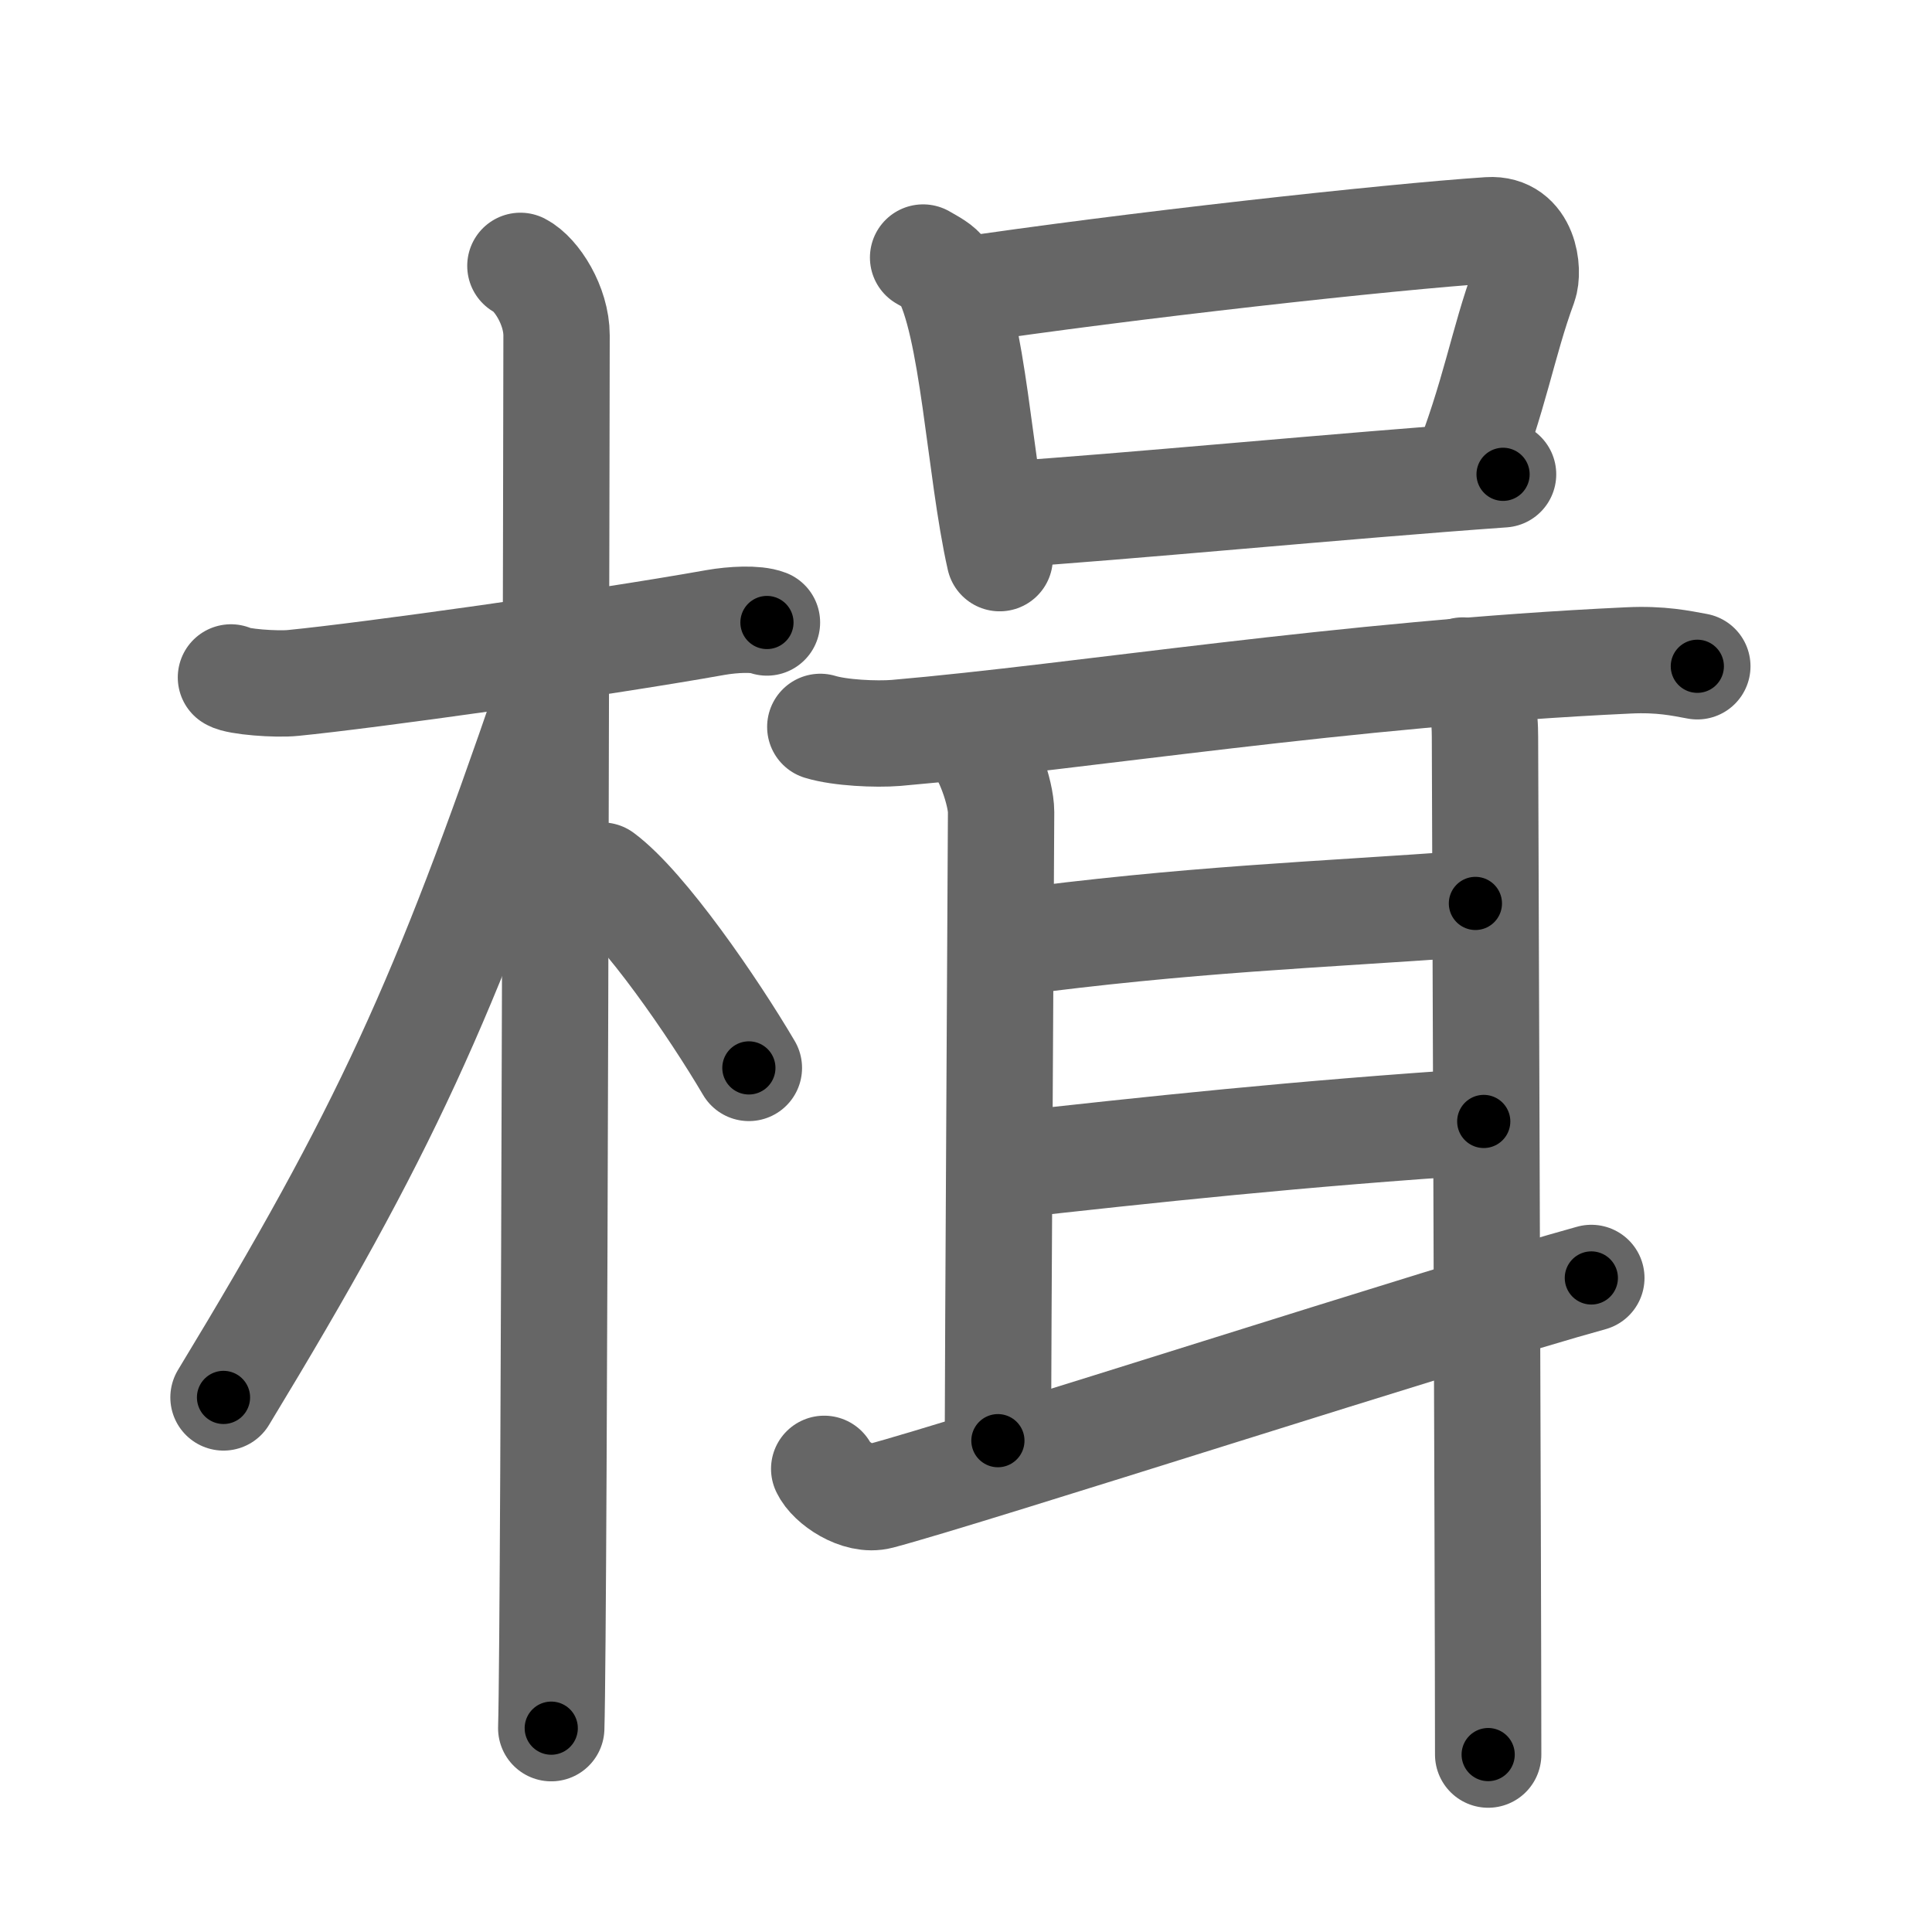 <svg xmlns="http://www.w3.org/2000/svg" viewBox="0 0 109 109" id="696b"><g fill="none" stroke="#666" stroke-width="6" stroke-linecap="round" stroke-linejoin="round"><g><g><path d="M13.03,38.22c0.37,0.24,2.54,0.41,3.51,0.31c4.18-0.41,17.11-2.21,23.83-3.41c0.97-0.17,2.28-0.24,2.9,0" /><path d="M29.36,15c0.91,0.47,2.04,2.25,2.04,3.92c0,0.95-0.12,72.75-0.3,78.58" /><path d="M30.94,39.28c-5.9,17.21-9.19,24.49-18.33,39.56" /><path d="M33.97,49.4c2.37,1.76,6.28,7.45,8.28,10.85" /></g><g><g><path d="M52.08,14.53c0.48,0.28,0.97,0.52,1.18,0.87c1.66,2.81,2,11.05,3.14,16.09" /><path d="M53.92,16.44c9.77-1.46,24.49-3.08,30.08-3.45c2.04-0.13,2.27,2.3,1.98,3.09c-1.21,3.28-1.63,6.24-3.43,10.78" /><path d="M56.62,29.04c6.57-0.42,19.16-1.64,28.18-2.28" /></g><g><path d="M46.28,41.01c1.11,0.34,3.15,0.43,4.27,0.34c10.53-0.91,25.21-3.34,41.31-4.09c1.85-0.09,2.97,0.16,3.9,0.33" /><path d="M55.03,41.87c0.65,0.63,1.45,2.85,1.45,3.95c0,1.1-0.18,31.5-0.18,35.46" /><path d="M56.78,53.22c10.42-1.38,17.25-1.58,26.46-2.25" /><path d="M56.43,65.8c8.51-0.95,16.9-1.85,27.28-2.53" /><path d="M46.5,82.87c0.35,0.77,1.92,1.86,3.13,1.54c4.87-1.28,32.68-10.26,40.15-12.31" /><path d="M82.53,37.83c1.13,0.99,1.25,2.66,1.25,3.76c0,1.1,0.18,48.38,0.18,57.4" /></g></g></g></g><g fill="none" stroke="#000" stroke-width="3" stroke-linecap="round" stroke-linejoin="round"><path d="M13.03,38.22c0.37,0.24,2.54,0.41,3.51,0.31c4.18-0.41,17.11-2.21,23.83-3.41c0.97-0.17,2.28-0.24,2.9,0" stroke-dasharray="30.548" stroke-dashoffset="30.548"><animate attributeName="stroke-dashoffset" values="30.548;30.548;0" dur="0.305s" fill="freeze" begin="0s;696b.click" /></path><path d="M29.36,15c0.91,0.47,2.04,2.25,2.04,3.92c0,0.95-0.12,72.75-0.3,78.58" stroke-dasharray="83.17" stroke-dashoffset="83.17"><animate attributeName="stroke-dashoffset" values="83.17" fill="freeze" begin="696b.click" /><animate attributeName="stroke-dashoffset" values="83.17;83.17;0" keyTimes="0;0.328;1" dur="0.93s" fill="freeze" begin="0s;696b.click" /></path><path d="M30.94,39.28c-5.9,17.21-9.19,24.49-18.33,39.56" stroke-dasharray="43.718" stroke-dashoffset="43.718"><animate attributeName="stroke-dashoffset" values="43.718" fill="freeze" begin="696b.click" /><animate attributeName="stroke-dashoffset" values="43.718;43.718;0" keyTimes="0;0.68;1" dur="1.367s" fill="freeze" begin="0s;696b.click" /></path><path d="M33.97,49.4c2.37,1.76,6.28,7.45,8.28,10.85" stroke-dasharray="13.705" stroke-dashoffset="13.705"><animate attributeName="stroke-dashoffset" values="13.705" fill="freeze" begin="696b.click" /><animate attributeName="stroke-dashoffset" values="13.705;13.705;0" keyTimes="0;0.909;1" dur="1.504s" fill="freeze" begin="0s;696b.click" /></path><path d="M52.08,14.53c0.48,0.28,0.97,0.52,1.18,0.87c1.66,2.81,2,11.05,3.14,16.09" stroke-dasharray="17.929" stroke-dashoffset="17.929"><animate attributeName="stroke-dashoffset" values="17.929" fill="freeze" begin="696b.click" /><animate attributeName="stroke-dashoffset" values="17.929;17.929;0" keyTimes="0;0.894;1" dur="1.683s" fill="freeze" begin="0s;696b.click" /></path><path d="M53.92,16.44c9.77-1.46,24.49-3.08,30.08-3.45c2.04-0.13,2.27,2.3,1.98,3.09c-1.21,3.28-1.63,6.24-3.43,10.78" stroke-dasharray="45.92" stroke-dashoffset="45.92"><animate attributeName="stroke-dashoffset" values="45.92" fill="freeze" begin="696b.click" /><animate attributeName="stroke-dashoffset" values="45.92;45.92;0" keyTimes="0;0.786;1" dur="2.142s" fill="freeze" begin="0s;696b.click" /></path><path d="M56.62,29.04c6.57-0.42,19.16-1.64,28.18-2.28" stroke-dasharray="28.273" stroke-dashoffset="28.273"><animate attributeName="stroke-dashoffset" values="28.273" fill="freeze" begin="696b.click" /><animate attributeName="stroke-dashoffset" values="28.273;28.273;0" keyTimes="0;0.883;1" dur="2.425s" fill="freeze" begin="0s;696b.click" /></path><path d="M46.28,41.01c1.11,0.34,3.15,0.43,4.27,0.34c10.53-0.91,25.21-3.34,41.31-4.09c1.85-0.09,2.97,0.16,3.9,0.33" stroke-dasharray="49.749" stroke-dashoffset="49.749"><animate attributeName="stroke-dashoffset" values="49.749" fill="freeze" begin="696b.click" /><animate attributeName="stroke-dashoffset" values="49.749;49.749;0" keyTimes="0;0.83;1" dur="2.922s" fill="freeze" begin="0s;696b.click" /></path><path d="M55.03,41.87c0.65,0.63,1.45,2.85,1.45,3.95c0,1.1-0.18,31.5-0.18,35.46" stroke-dasharray="39.731" stroke-dashoffset="39.731"><animate attributeName="stroke-dashoffset" values="39.731" fill="freeze" begin="696b.click" /><animate attributeName="stroke-dashoffset" values="39.731;39.731;0" keyTimes="0;0.88;1" dur="3.319s" fill="freeze" begin="0s;696b.click" /></path><path d="M56.78,53.22c10.42-1.38,17.25-1.58,26.46-2.25" stroke-dasharray="26.562" stroke-dashoffset="26.562"><animate attributeName="stroke-dashoffset" values="26.562" fill="freeze" begin="696b.click" /><animate attributeName="stroke-dashoffset" values="26.562;26.562;0" keyTimes="0;0.926;1" dur="3.585s" fill="freeze" begin="0s;696b.click" /></path><path d="M56.43,65.8c8.51-0.95,16.9-1.85,27.28-2.53" stroke-dasharray="27.401" stroke-dashoffset="27.401"><animate attributeName="stroke-dashoffset" values="27.401" fill="freeze" begin="696b.click" /><animate attributeName="stroke-dashoffset" values="27.401;27.401;0" keyTimes="0;0.929;1" dur="3.859s" fill="freeze" begin="0s;696b.click" /></path><path d="M46.5,82.87c0.35,0.77,1.92,1.86,3.13,1.54c4.87-1.28,32.68-10.26,40.15-12.31" stroke-dasharray="45.702" stroke-dashoffset="45.702"><animate attributeName="stroke-dashoffset" values="45.702" fill="freeze" begin="696b.click" /><animate attributeName="stroke-dashoffset" values="45.702;45.702;0" keyTimes="0;0.894;1" dur="4.316s" fill="freeze" begin="0s;696b.click" /></path><path d="M82.53,37.83c1.13,0.99,1.25,2.66,1.25,3.76c0,1.1,0.18,48.38,0.18,57.4" stroke-dasharray="61.488" stroke-dashoffset="61.488"><animate attributeName="stroke-dashoffset" values="61.488" fill="freeze" begin="696b.click" /><animate attributeName="stroke-dashoffset" values="61.488;61.488;0" keyTimes="0;0.903;1" dur="4.778s" fill="freeze" begin="0s;696b.click" /></path></g></svg>
